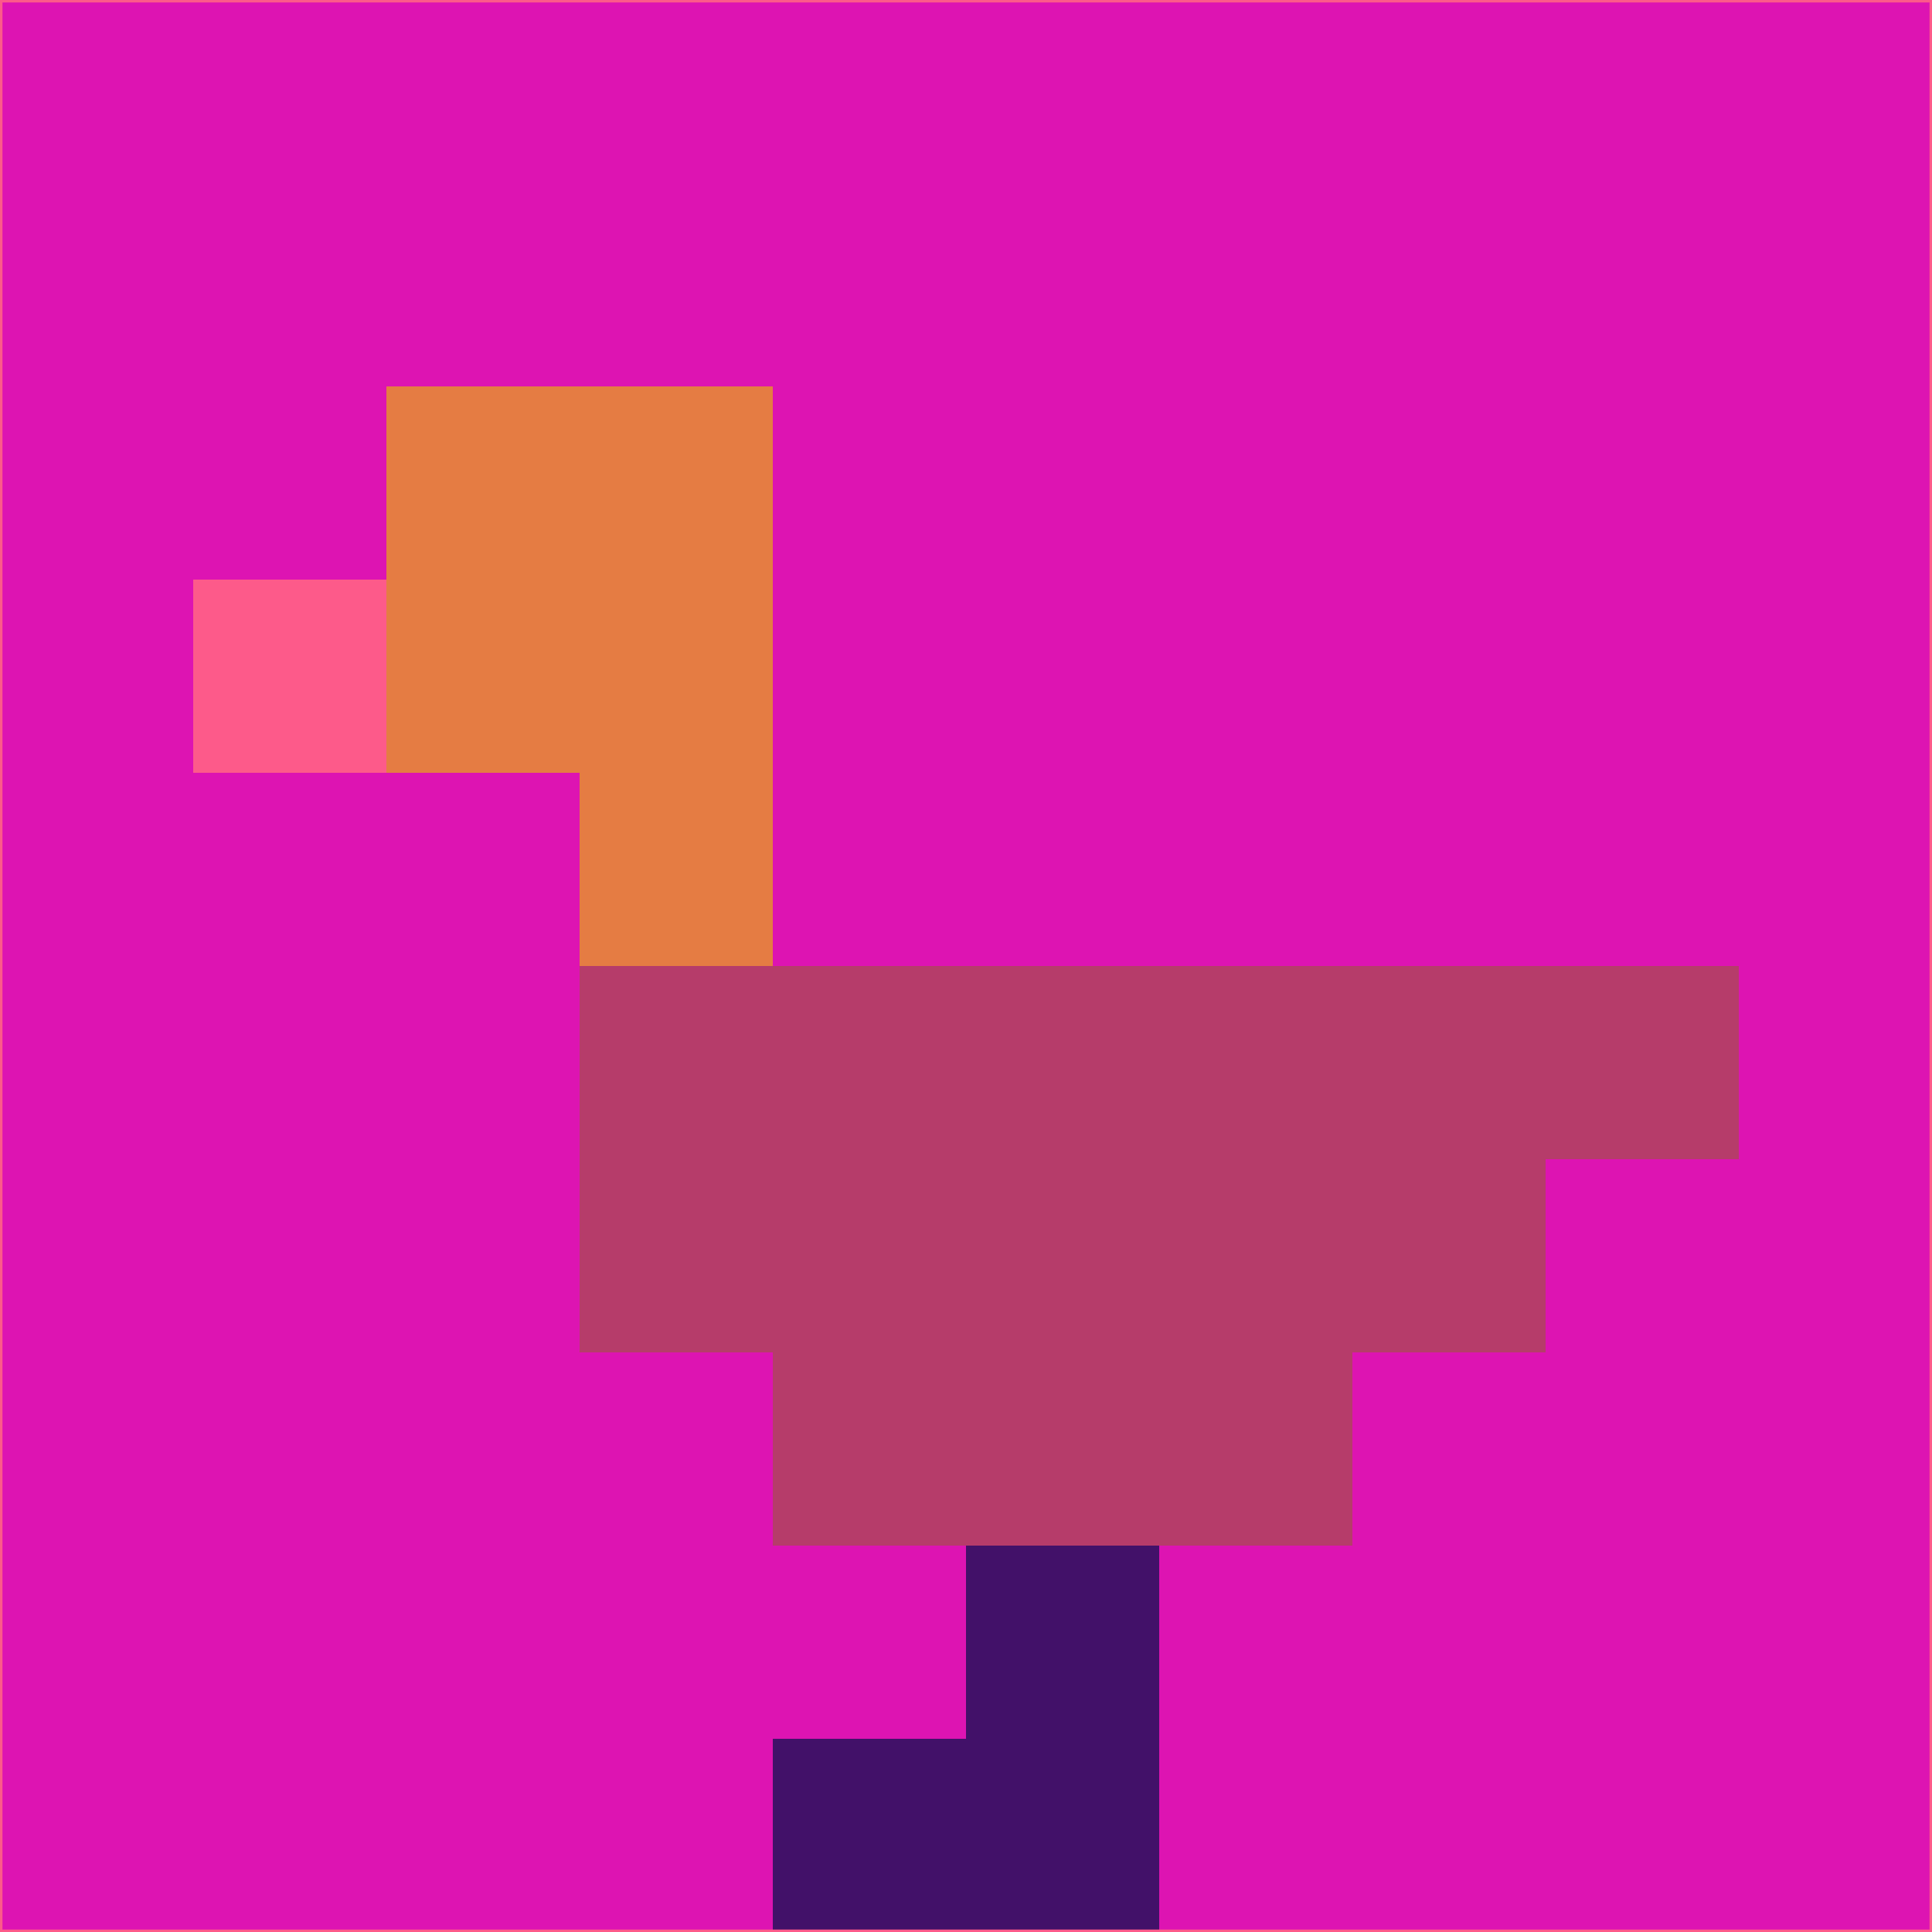 <svg xmlns="http://www.w3.org/2000/svg" version="1.1" width="785" height="785">
  <title>'goose-pfp-694263' by Dmitri Cherniak (Cyberpunk Edition)</title>
  <desc>
    seed=632213
    backgroundColor=#dd14b2
    padding=20
    innerPadding=0
    timeout=500
    dimension=1
    border=false
    Save=function(){return n.handleSave()}
    frame=12

    Rendered at 2024-09-15T22:37:00.888Z
    Generated in 1ms
    Modified for Cyberpunk theme with new color scheme
  </desc>
  <defs/>
  <rect width="100%" height="100%" fill="#dd14b2"/>
  <g>
    <g id="0-0">
      <rect x="0" y="0" height="785" width="785" fill="#dd14b2"/>
      <g>
        <!-- Neon blue -->
        <rect id="0-0-2-2-2-2" x="157" y="157" width="157" height="157" fill="#e57c43"/>
        <rect id="0-0-3-2-1-4" x="235.5" y="157" width="78.5" height="314" fill="#e57c43"/>
        <!-- Electric purple -->
        <rect id="0-0-4-5-5-1" x="314" y="392.5" width="392.5" height="78.5" fill="#b63c6a"/>
        <rect id="0-0-3-5-5-2" x="235.5" y="392.5" width="392.5" height="157" fill="#b63c6a"/>
        <rect id="0-0-4-5-3-3" x="314" y="392.5" width="235.5" height="235.5" fill="#b63c6a"/>
        <!-- Neon pink -->
        <rect id="0-0-1-3-1-1" x="78.5" y="235.5" width="78.5" height="78.5" fill="#fd5a8a"/>
        <!-- Cyber yellow -->
        <rect id="0-0-5-8-1-2" x="392.5" y="628" width="78.5" height="157" fill="#421169"/>
        <rect id="0-0-4-9-2-1" x="314" y="706.5" width="157" height="78.5" fill="#421169"/>
      </g>
      <rect x="0" y="0" stroke="#fd5a8a" stroke-width="2" height="785" width="785" fill="none"/>
    </g>
  </g>
  <script xmlns=""/>
</svg>